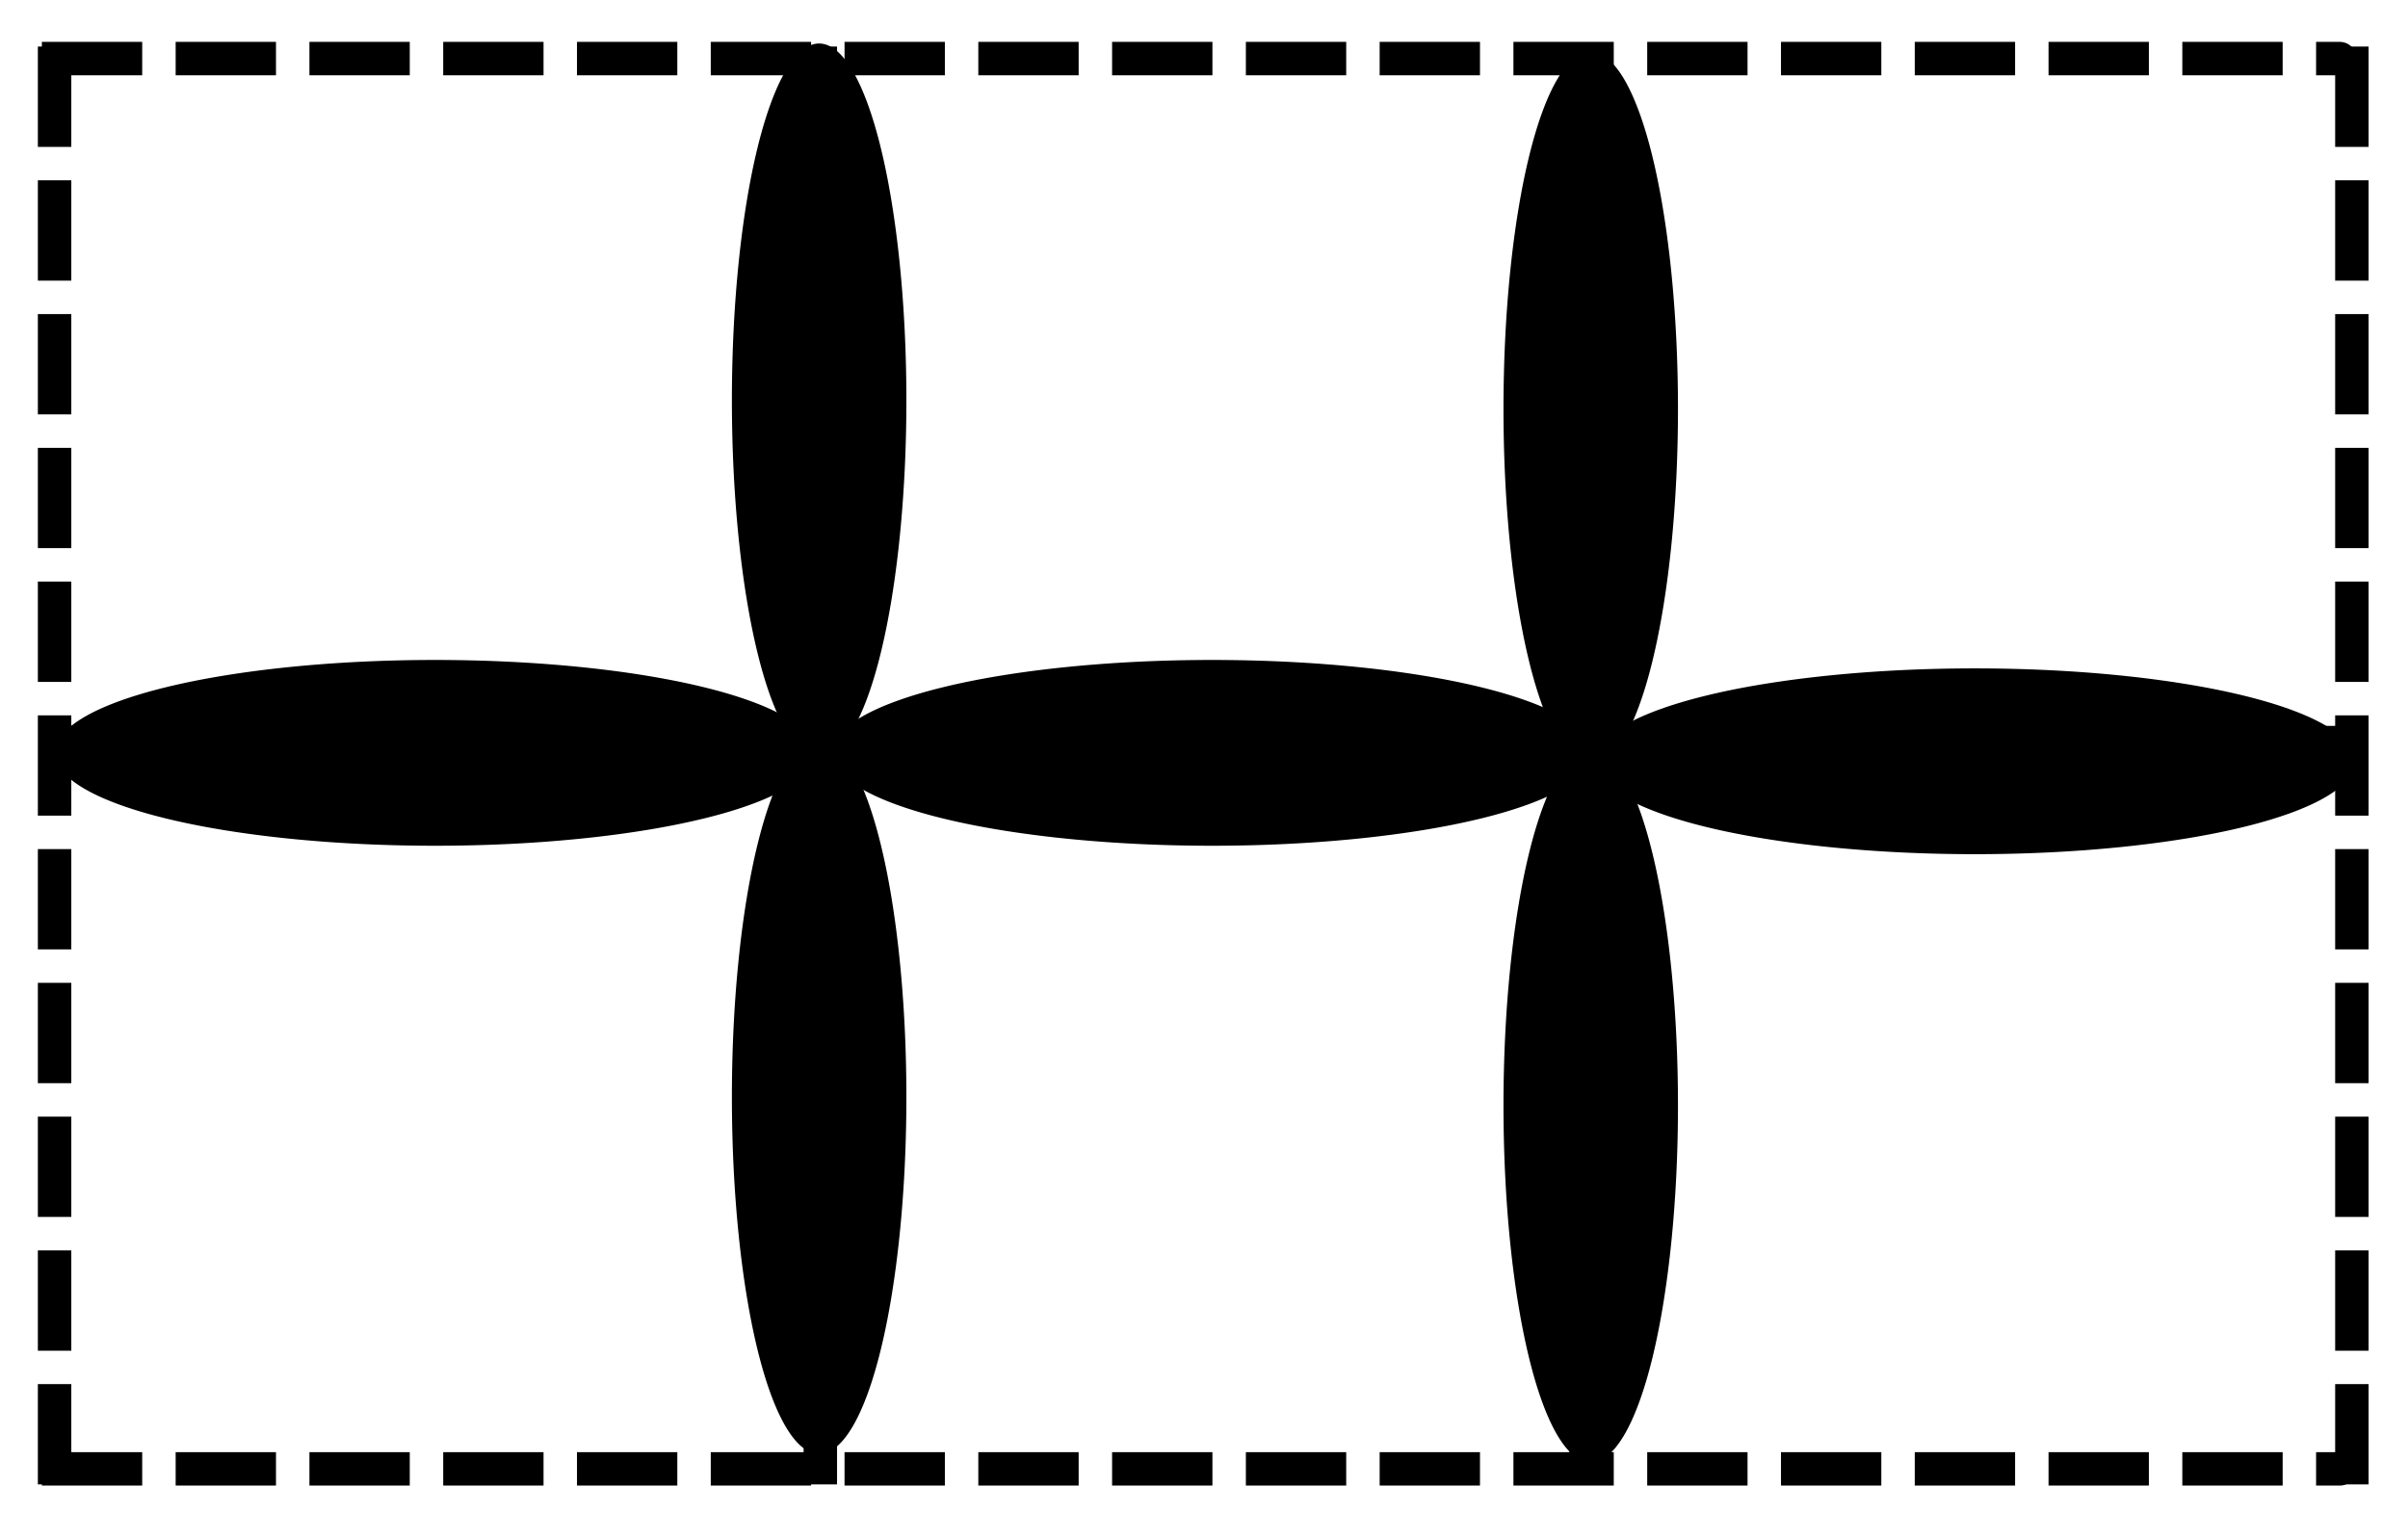 <?xml version="1.0" encoding="UTF-8" standalone="no"?>
<!-- Created with Inkscape (http://www.inkscape.org/) -->

<svg
   xmlns:dc="http://purl.org/dc/elements/1.1/"
   xmlns:cc="http://creativecommons.org/ns#"
   xmlns:rdf="http://www.w3.org/1999/02/22-rdf-syntax-ns#"
   xmlns:svg="http://www.w3.org/2000/svg"
   xmlns="http://www.w3.org/2000/svg"
   xmlns:sodipodi="http://sodipodi.sourceforge.net/DTD/sodipodi-0.dtd"
   xmlns:inkscape="http://www.inkscape.org/namespaces/inkscape"
   width="36"
   height="23"
   id="svg2"
   version="1.1"
   inkscape:version="0.48.2 r9819"
   sodipodi:docname="hrz_star_pair.eps">
  <defs
     id="defs4" />
  <sodipodi:namedview
     id="base"
     pagecolor="#ffffff"
     bordercolor="#666666"
     borderopacity="1.0"
     inkscape:pageopacity="0.0"
     inkscape:pageshadow="2"
     inkscape:zoom="15.839192"
     inkscape:cx="19.630853"
     inkscape:cy="12.751374"
     inkscape:document-units="px"
     inkscape:current-layer="layer1"
     showgrid="false"
     width="33px"
     inkscape:window-width="1264"
     inkscape:window-height="693"
     inkscape:window-x="0"
     inkscape:window-y="0"
     inkscape:window-maximized="0" />
  <g
     inkscape:label="Layer 1"
     inkscape:groupmode="layer"
     id="layer1"
     transform="translate(0,-1029.362)">
    <path
       style="fill:none;stroke:#000000;stroke-width:0.5;stroke-linecap:butt;stroke-linejoin:miter;stroke-miterlimit:4;stroke-opacity:1;stroke-dasharray:1.5, 0.5;stroke-dashoffset:0"
       d="m 0.626,1040.466 c 34.527,0 34.354,0 34.354,0"
       id="path3937"
       inkscape:connector-curvature="0" />
    <path
       inkscape:connector-curvature="0"
       id="path3939"
       d="m 12.264,1030.058 c 0,21.645 0,21.537 0,21.537"
       style="fill:none;stroke:#000000;stroke-width:0.5;stroke-linecap:butt;stroke-linejoin:miter;stroke-miterlimit:4;stroke-opacity:1;stroke-dasharray:1.5, 0.5;stroke-dashoffset:0" />
    <path
       style="fill:none;stroke:#000000;stroke-width:0.5;stroke-linecap:butt;stroke-linejoin:miter;stroke-miterlimit:4;stroke-opacity:1;stroke-dasharray:1.5, 0.5;stroke-dashoffset:0"
       d="m 23.713,1030.058 c 0,21.645 0,21.537 0,21.537"
       id="path3952"
       inkscape:connector-curvature="0" />
    <path
       style="fill:none;stroke:#000000;stroke-width:0.5;stroke-linecap:butt;stroke-linejoin:miter;stroke-miterlimit:4;stroke-opacity:1;stroke-dasharray:1.5, 0.5;stroke-dashoffset:0"
       d="m 0.816,1030.058 c 0,21.645 0,21.537 0,21.537"
       id="path3954"
       inkscape:connector-curvature="0" />
    <path
       inkscape:connector-curvature="0"
       id="path3956"
       d="m 35.161,1030.058 c 0,21.645 0,21.537 0,21.537"
       style="fill:none;stroke:#000000;stroke-width:0.5;stroke-linecap:butt;stroke-linejoin:miter;stroke-miterlimit:4;stroke-opacity:1;stroke-dasharray:1.5, 0.5;stroke-dashoffset:0" />
    <path
       inkscape:connector-curvature="0"
       id="path3960"
       d="m 0.626,1030.238 c 34.527,0 34.354,0 34.354,0"
       style="fill:none;stroke:#000000;stroke-width:0.5;stroke-linecap:butt;stroke-linejoin:miter;stroke-miterlimit:4;stroke-opacity:1;stroke-dasharray:1.5, 0.5;stroke-dashoffset:0" />
    <path
       inkscape:connector-curvature="0"
       id="path3962"
       d="m 0.626,1051.325 c 34.527,0 34.354,0 34.354,0"
       style="fill:none;stroke:#000000;stroke-width:0.5;stroke-linecap:butt;stroke-linejoin:miter;stroke-miterlimit:4;stroke-opacity:1;stroke-dasharray:1.5, 0.5;stroke-dashoffset:0" />
    <path
       sodipodi:type="arc"
       style="fill:#000000;fill-opacity:1;fill-rule:evenodd;stroke:none"
       id="path3964"
       sodipodi:cx="8.4600277"
       sodipodi:cy="16.595173"
       sodipodi:rx="5.6821079"
       sodipodi:ry="1.3889598"
       d="m 14.142,16.595 a 5.682,1.389 0 1 1 -11.364,0 5.682,1.389 0 1 1 11.364,0 z"
       transform="translate(-1.957,1024.024)" />
    <path
       sodipodi:type="arc"
       style="fill:#000000;fill-opacity:1;fill-rule:evenodd;stroke:none"
       id="path3968"
       sodipodi:cx="8.4600277"
       sodipodi:cy="16.595173"
       sodipodi:rx="5.6821079"
       sodipodi:ry="1.3889598"
       d="m 14.142,16.595 a 5.682,1.389 0 1 1 -11.364,0 5.682,1.389 0 1 1 11.364,0 z"
       transform="matrix(0,0.939,-0.939,0,27.829,1027.404)" />
    <path
       transform="matrix(0,0.939,-0.939,0,27.829,1037.822)"
       d="m 14.142,16.595 a 5.682,1.389 0 1 1 -11.364,0 5.682,1.389 0 1 1 11.364,0 z"
       sodipodi:ry="1.3889598"
       sodipodi:rx="5.6821079"
       sodipodi:cy="16.595173"
       sodipodi:cx="8.4600277"
       id="path4724"
       style="fill:#000000;fill-opacity:1;fill-rule:evenodd;stroke:none"
       sodipodi:type="arc" />
    <path
       transform="matrix(-1,0,0,1,37.985,1024.15)"
       d="m 14.142,16.595 a 5.682,1.389 0 1 1 -11.364,0 5.682,1.389 0 1 1 11.364,0 z"
       sodipodi:ry="1.3889598"
       sodipodi:rx="5.6821079"
       sodipodi:cy="16.595173"
       sodipodi:cx="8.4600277"
       id="path4726"
       style="fill:#000000;fill-opacity:1;fill-rule:evenodd;stroke:none"
       sodipodi:type="arc" />
    <path
       transform="matrix(0,0.939,0.939,0,8.199,1027.531)"
       d="m 14.142,16.595 a 5.682,1.389 0 1 1 -11.364,0 5.682,1.389 0 1 1 11.364,0 z"
       sodipodi:ry="1.3889598"
       sodipodi:rx="5.6821079"
       sodipodi:cy="16.595173"
       sodipodi:cx="8.4600277"
       id="path4728"
       style="fill:#000000;fill-opacity:1;fill-rule:evenodd;stroke:none"
       sodipodi:type="arc" />
    <path
       sodipodi:type="arc"
       style="fill:#000000;fill-opacity:1;fill-rule:evenodd;stroke:none"
       id="path4730"
       sodipodi:cx="8.4600277"
       sodipodi:cy="16.595173"
       sodipodi:rx="5.6821079"
       sodipodi:ry="1.3889598"
       d="m 14.142,16.595 a 5.682,1.389 0 1 1 -11.364,0 5.682,1.389 0 1 1 11.364,0 z"
       transform="matrix(0,0.939,0.939,0,8.199,1037.948)" />
    <path
       transform="translate(9.66,1024.024)"
       d="m 14.142,16.595 a 5.682,1.389 0 1 1 -11.364,0 5.682,1.389 0 1 1 11.364,0 z"
       sodipodi:ry="1.3889598"
       sodipodi:rx="5.6821079"
       sodipodi:cy="16.595173"
       sodipodi:cx="8.4600277"
       id="path4737"
       style="fill:#000000;fill-opacity:1;fill-rule:evenodd;stroke:none"
       sodipodi:type="arc" />
  </g>
</svg>
